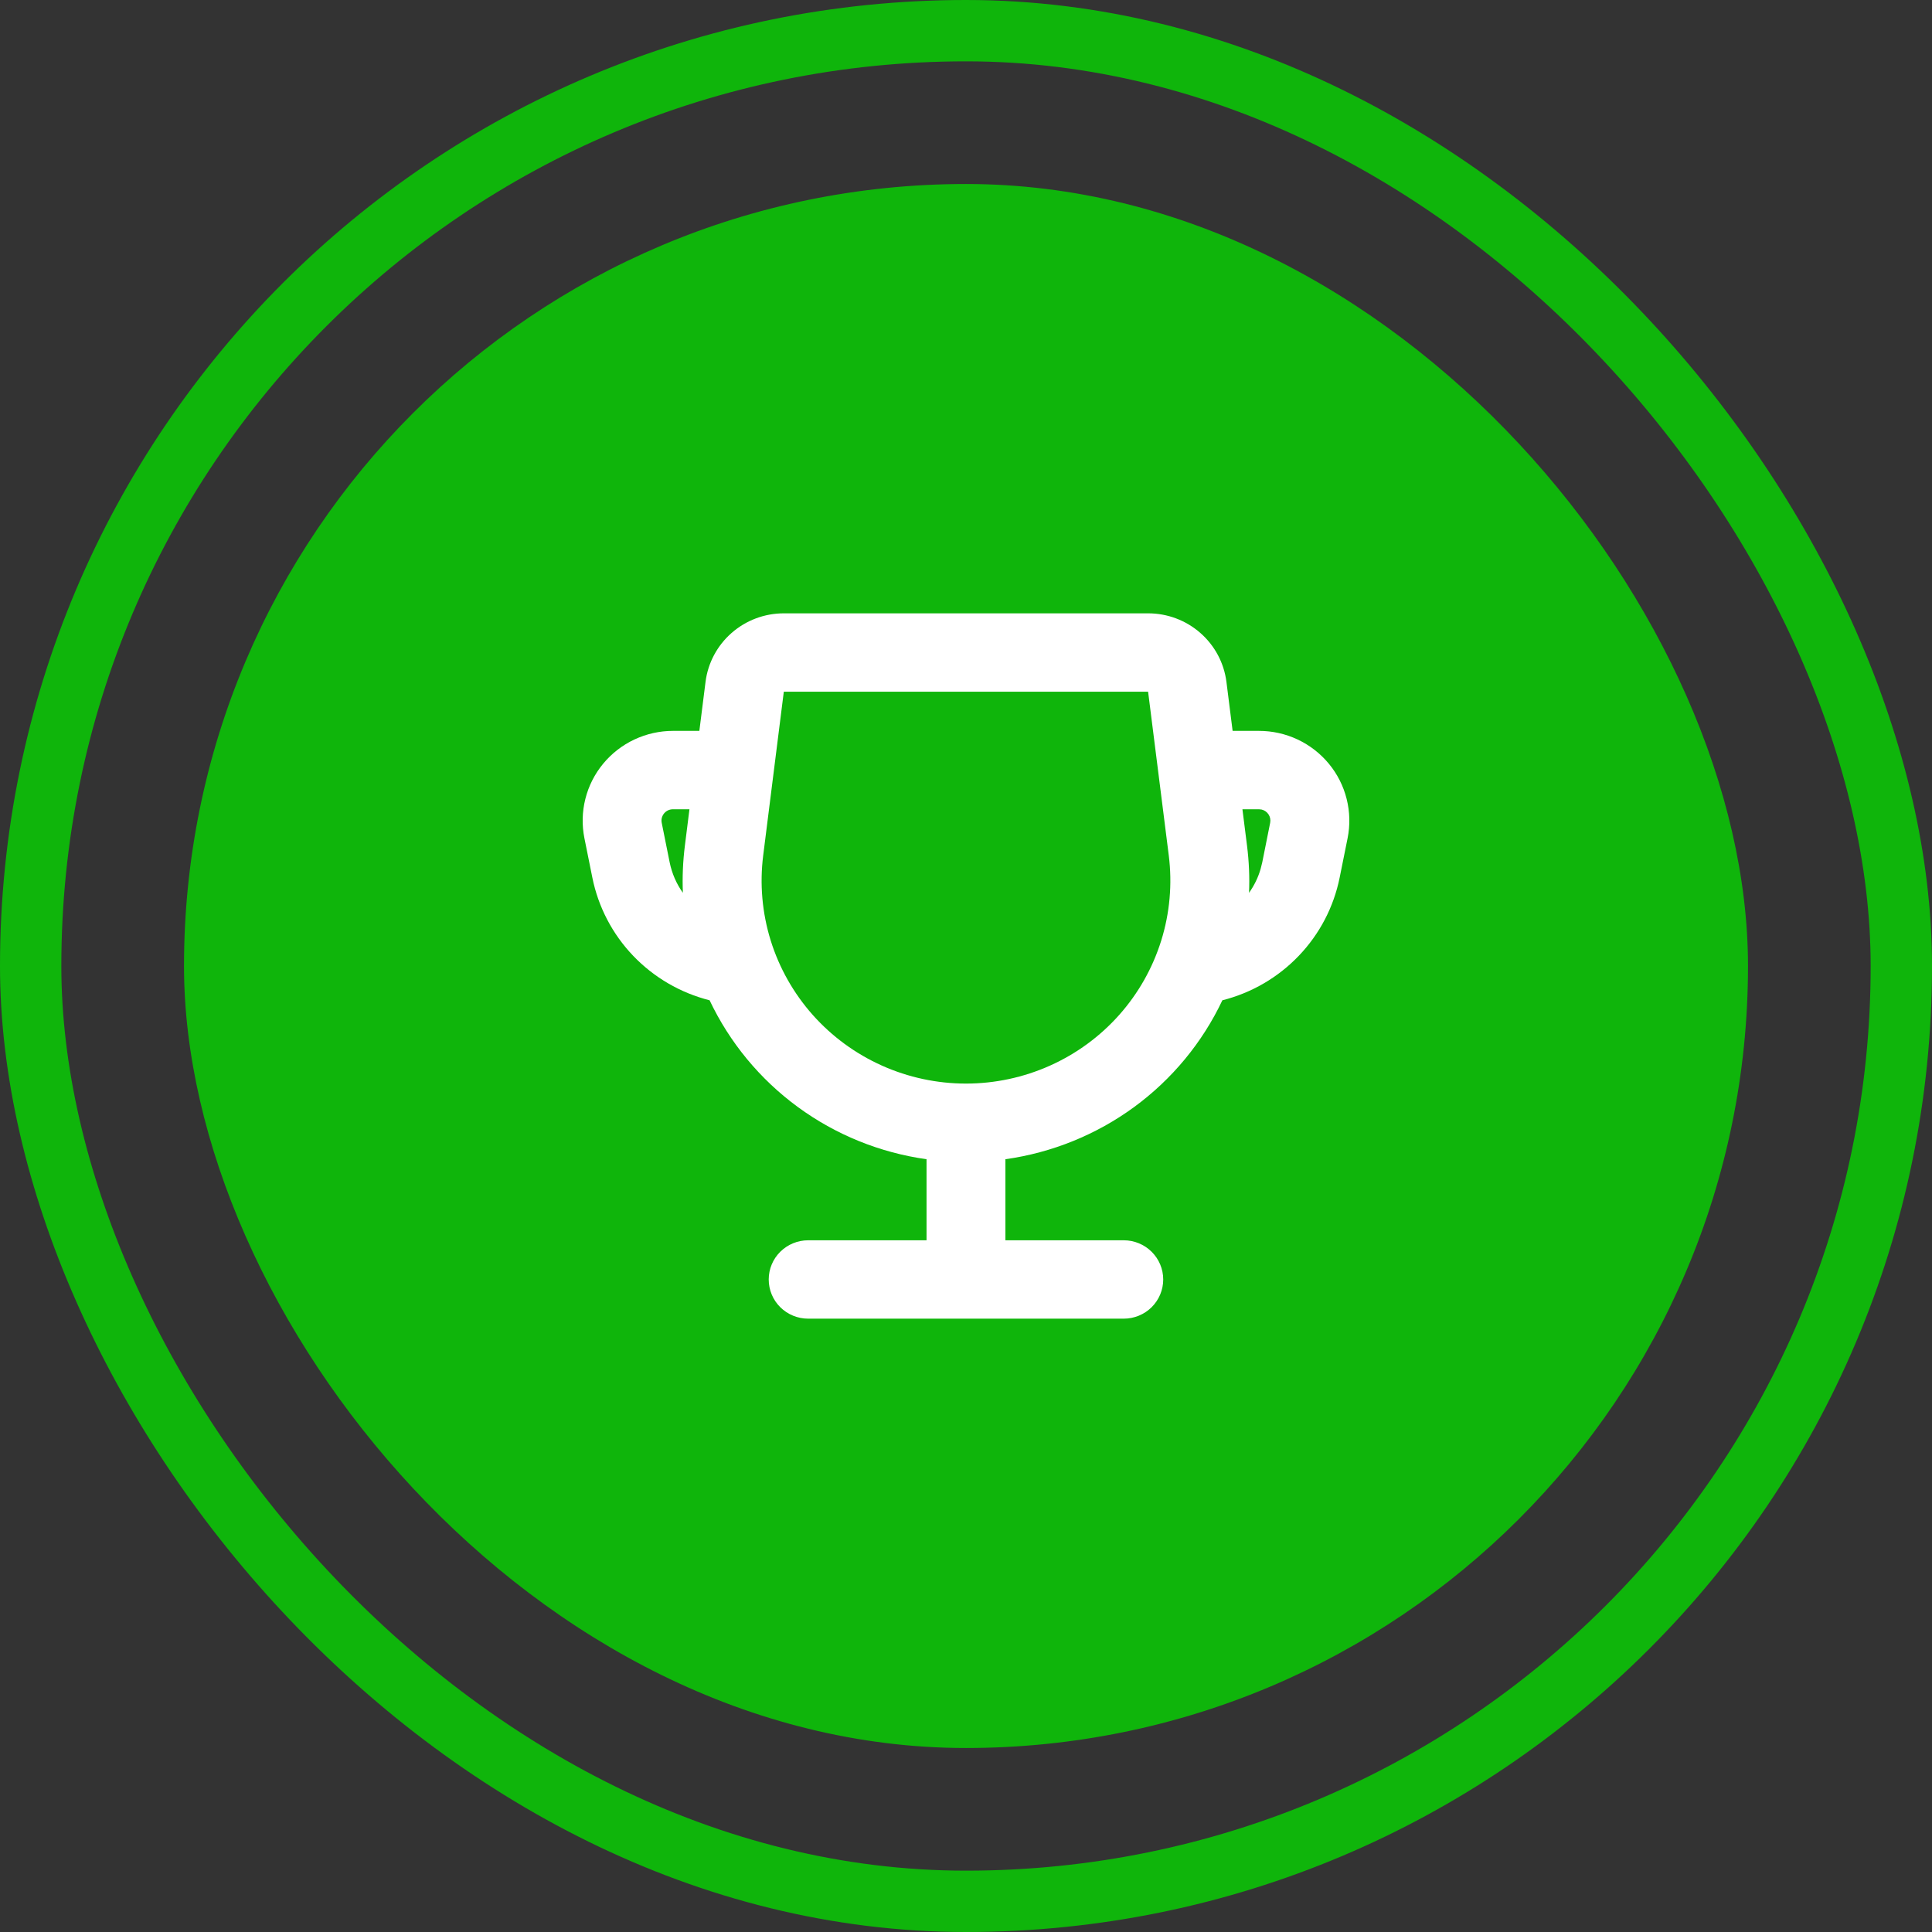 <svg width="63" height="63" viewBox="0 0 63 63" fill="none" xmlns="http://www.w3.org/2000/svg">
<rect x="0" y="0" width="63" height="63" fill="#333333" stroke="none"/>
<rect x="6" y="6" width="51" height="51" rx="25.5" fill="#0FB50B"/>
<path fill-rule="evenodd" clip-rule="evenodd" d="M37.439 20C38.066 20 38.672 20.227 39.142 20.64C39.613 21.052 39.915 21.62 39.993 22.239L40.194 23.833H41.053C41.489 23.833 41.92 23.929 42.314 24.114C42.708 24.3 43.056 24.57 43.332 24.904C43.609 25.239 43.807 25.631 43.912 26.051C44.018 26.472 44.028 26.91 43.943 27.334L43.684 28.619C43.491 29.576 43.03 30.459 42.353 31.166C41.677 31.874 40.813 32.377 39.86 32.618C39.207 33.998 38.218 35.194 36.983 36.099C35.747 37.003 34.304 37.588 32.785 37.801V40.444H36.644C36.985 40.444 37.312 40.579 37.554 40.819C37.795 41.058 37.931 41.383 37.931 41.722C37.931 42.061 37.795 42.386 37.554 42.626C37.312 42.865 36.985 43 36.644 43H26.353C26.012 43 25.685 42.865 25.443 42.626C25.202 42.386 25.067 42.061 25.067 41.722C25.067 41.383 25.202 41.058 25.443 40.819C25.685 40.579 26.012 40.444 26.353 40.444H30.213V37.801C28.693 37.588 27.251 37.003 26.016 36.098C24.781 35.193 23.793 33.997 23.139 32.618C22.187 32.377 21.323 31.874 20.646 31.166C19.97 30.459 19.509 29.576 19.316 28.619L19.057 27.333C18.972 26.909 18.982 26.471 19.088 26.051C19.193 25.631 19.391 25.239 19.668 24.904C19.944 24.57 20.291 24.3 20.685 24.115C21.079 23.93 21.51 23.833 21.945 23.833H22.805L23.006 22.239C23.083 21.62 23.386 21.052 23.856 20.64C24.326 20.227 24.932 20 25.559 20H37.439ZM37.439 22.556H25.559L24.887 27.894C24.769 28.825 24.853 29.771 25.131 30.668C25.41 31.564 25.878 32.392 26.503 33.096C27.129 33.799 27.897 34.362 28.759 34.748C29.62 35.134 30.554 35.334 31.499 35.334C32.444 35.334 33.378 35.134 34.24 34.748C35.101 34.362 35.87 33.799 36.495 33.096C37.121 32.392 37.588 31.564 37.867 30.668C38.146 29.771 38.229 28.825 38.112 27.894L37.438 22.556H37.439ZM41.054 26.389H40.514L40.664 27.577C40.729 28.096 40.751 28.61 40.729 29.114C40.896 28.881 41.025 28.619 41.107 28.335L41.161 28.118L41.418 26.832C41.438 26.738 41.419 26.64 41.367 26.559C41.315 26.478 41.233 26.42 41.139 26.398L41.054 26.389ZM22.482 26.389H21.944C21.889 26.389 21.834 26.401 21.784 26.424C21.734 26.448 21.69 26.482 21.655 26.524C21.62 26.567 21.595 26.616 21.581 26.67C21.568 26.723 21.567 26.778 21.578 26.832L21.836 28.116C21.911 28.486 22.06 28.823 22.268 29.113C22.247 28.61 22.268 28.096 22.333 27.577L22.482 26.389Z" fill="white"/>
<rect x="1" y="1" width="61" height="61" rx="30.5" stroke="#0FB50B" stroke-width="2"/>
</svg>
